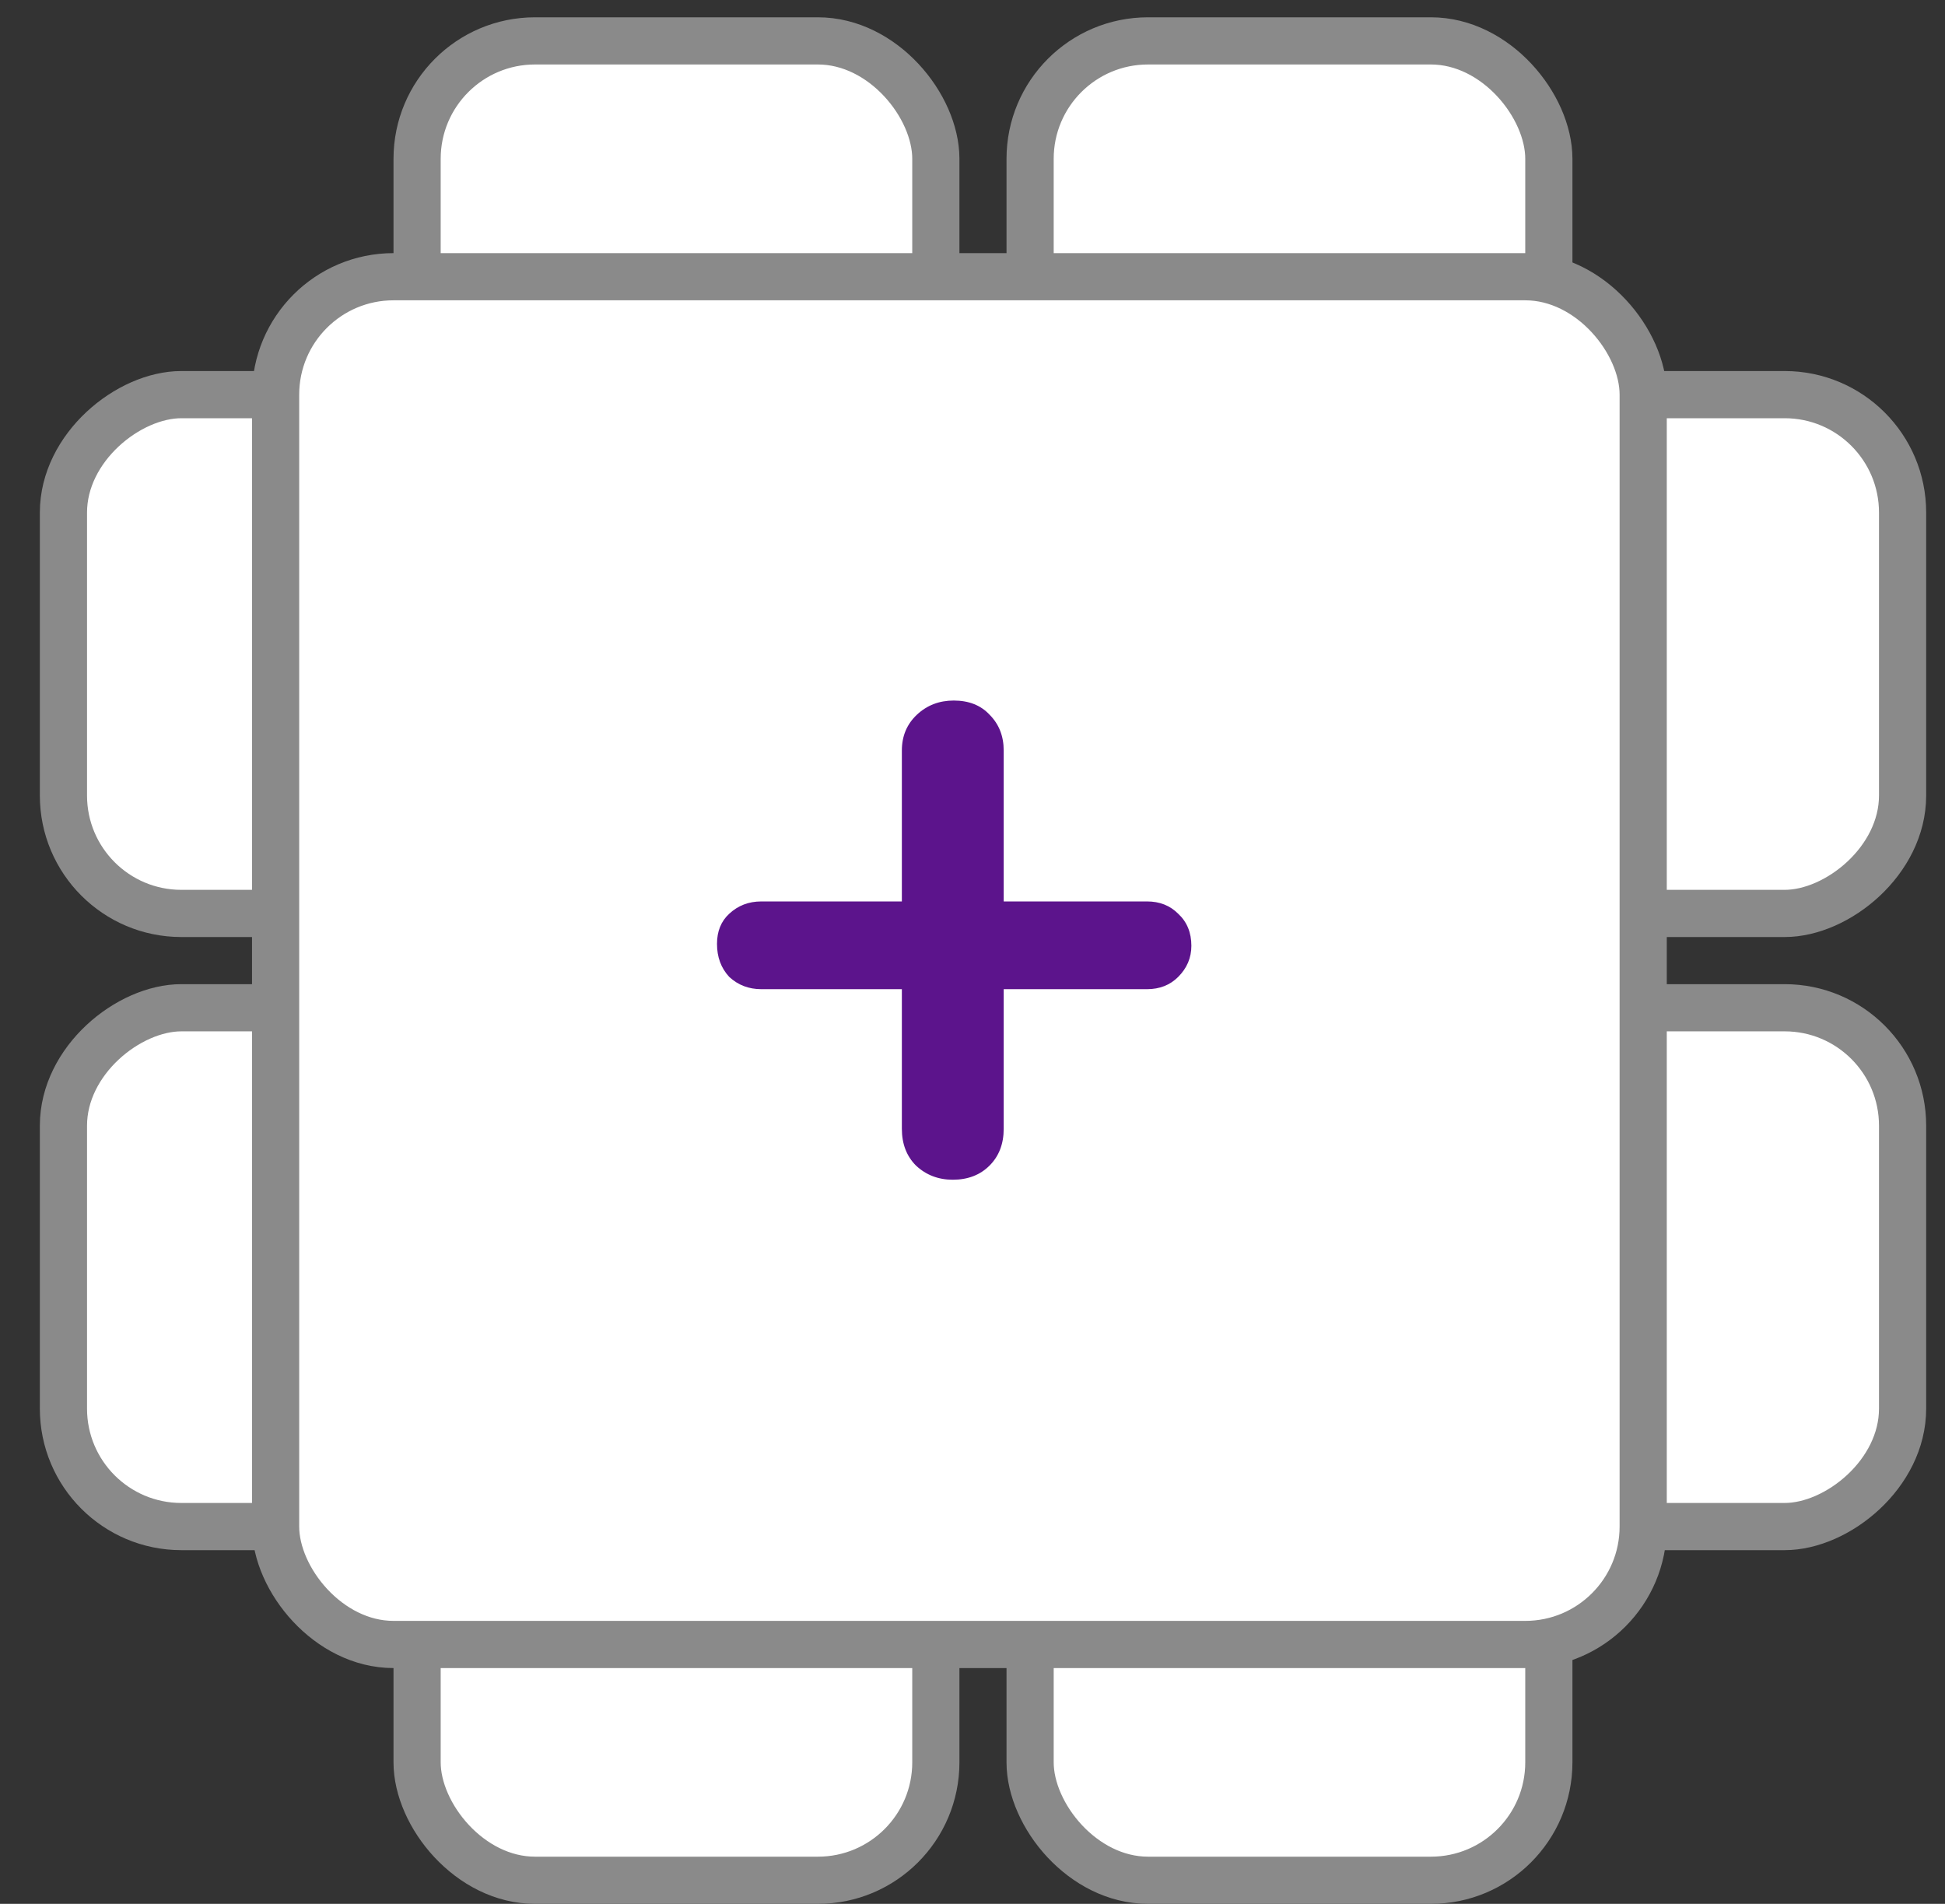 <svg width="47" height="46" viewBox="0 0 47 46" fill="none" xmlns="http://www.w3.org/2000/svg">
<rect x="0" y="0" width="47" height="46" fill="#333333" stroke="none"/>
<rect x="10.079" y="0.988" width="12.535" height="44.442" rx="2.849" fill="white" stroke="#8A8A8A" stroke-width="1.14"/>
<rect x="24.892" y="0.988" width="12.535" height="44.442" rx="2.849" fill="white" stroke="#8A8A8A" stroke-width="1.14"/>
<rect x="1.533" y="36.884" width="12.535" height="44.442" rx="2.849" transform="rotate(-90 1.533 36.884)" fill="white" stroke="#8A8A8A" stroke-width="1.14"/>
<rect x="1.533" y="22.07" width="12.535" height="44.442" rx="2.849" transform="rotate(-90 1.533 22.07)" fill="white" stroke="#8A8A8A" stroke-width="1.14"/>
<rect x="6.66" y="6.686" width="33.047" height="33.047" rx="2.849" fill="white" stroke="#8A8A8A" stroke-width="1.14"/>
<path d="M18.397 23.9C18.093 23.9 17.835 23.801 17.622 23.604C17.424 23.391 17.326 23.125 17.326 22.806C17.326 22.502 17.424 22.259 17.622 22.077C17.835 21.879 18.093 21.78 18.397 21.78H27.718C28.022 21.78 28.273 21.879 28.47 22.077C28.683 22.274 28.789 22.533 28.789 22.852C28.789 23.14 28.683 23.391 28.47 23.604C28.273 23.801 28.022 23.9 27.718 23.9H18.397ZM23.023 28.504C22.674 28.504 22.378 28.39 22.134 28.162C21.907 27.934 21.793 27.638 21.793 27.273V18.134C21.793 17.785 21.914 17.496 22.157 17.268C22.4 17.04 22.697 16.926 23.046 16.926C23.411 16.926 23.7 17.04 23.912 17.268C24.14 17.496 24.254 17.785 24.254 18.134V27.273C24.254 27.638 24.14 27.934 23.912 28.162C23.684 28.39 23.388 28.504 23.023 28.504Z" fill="#5C148C"/>
</svg>
